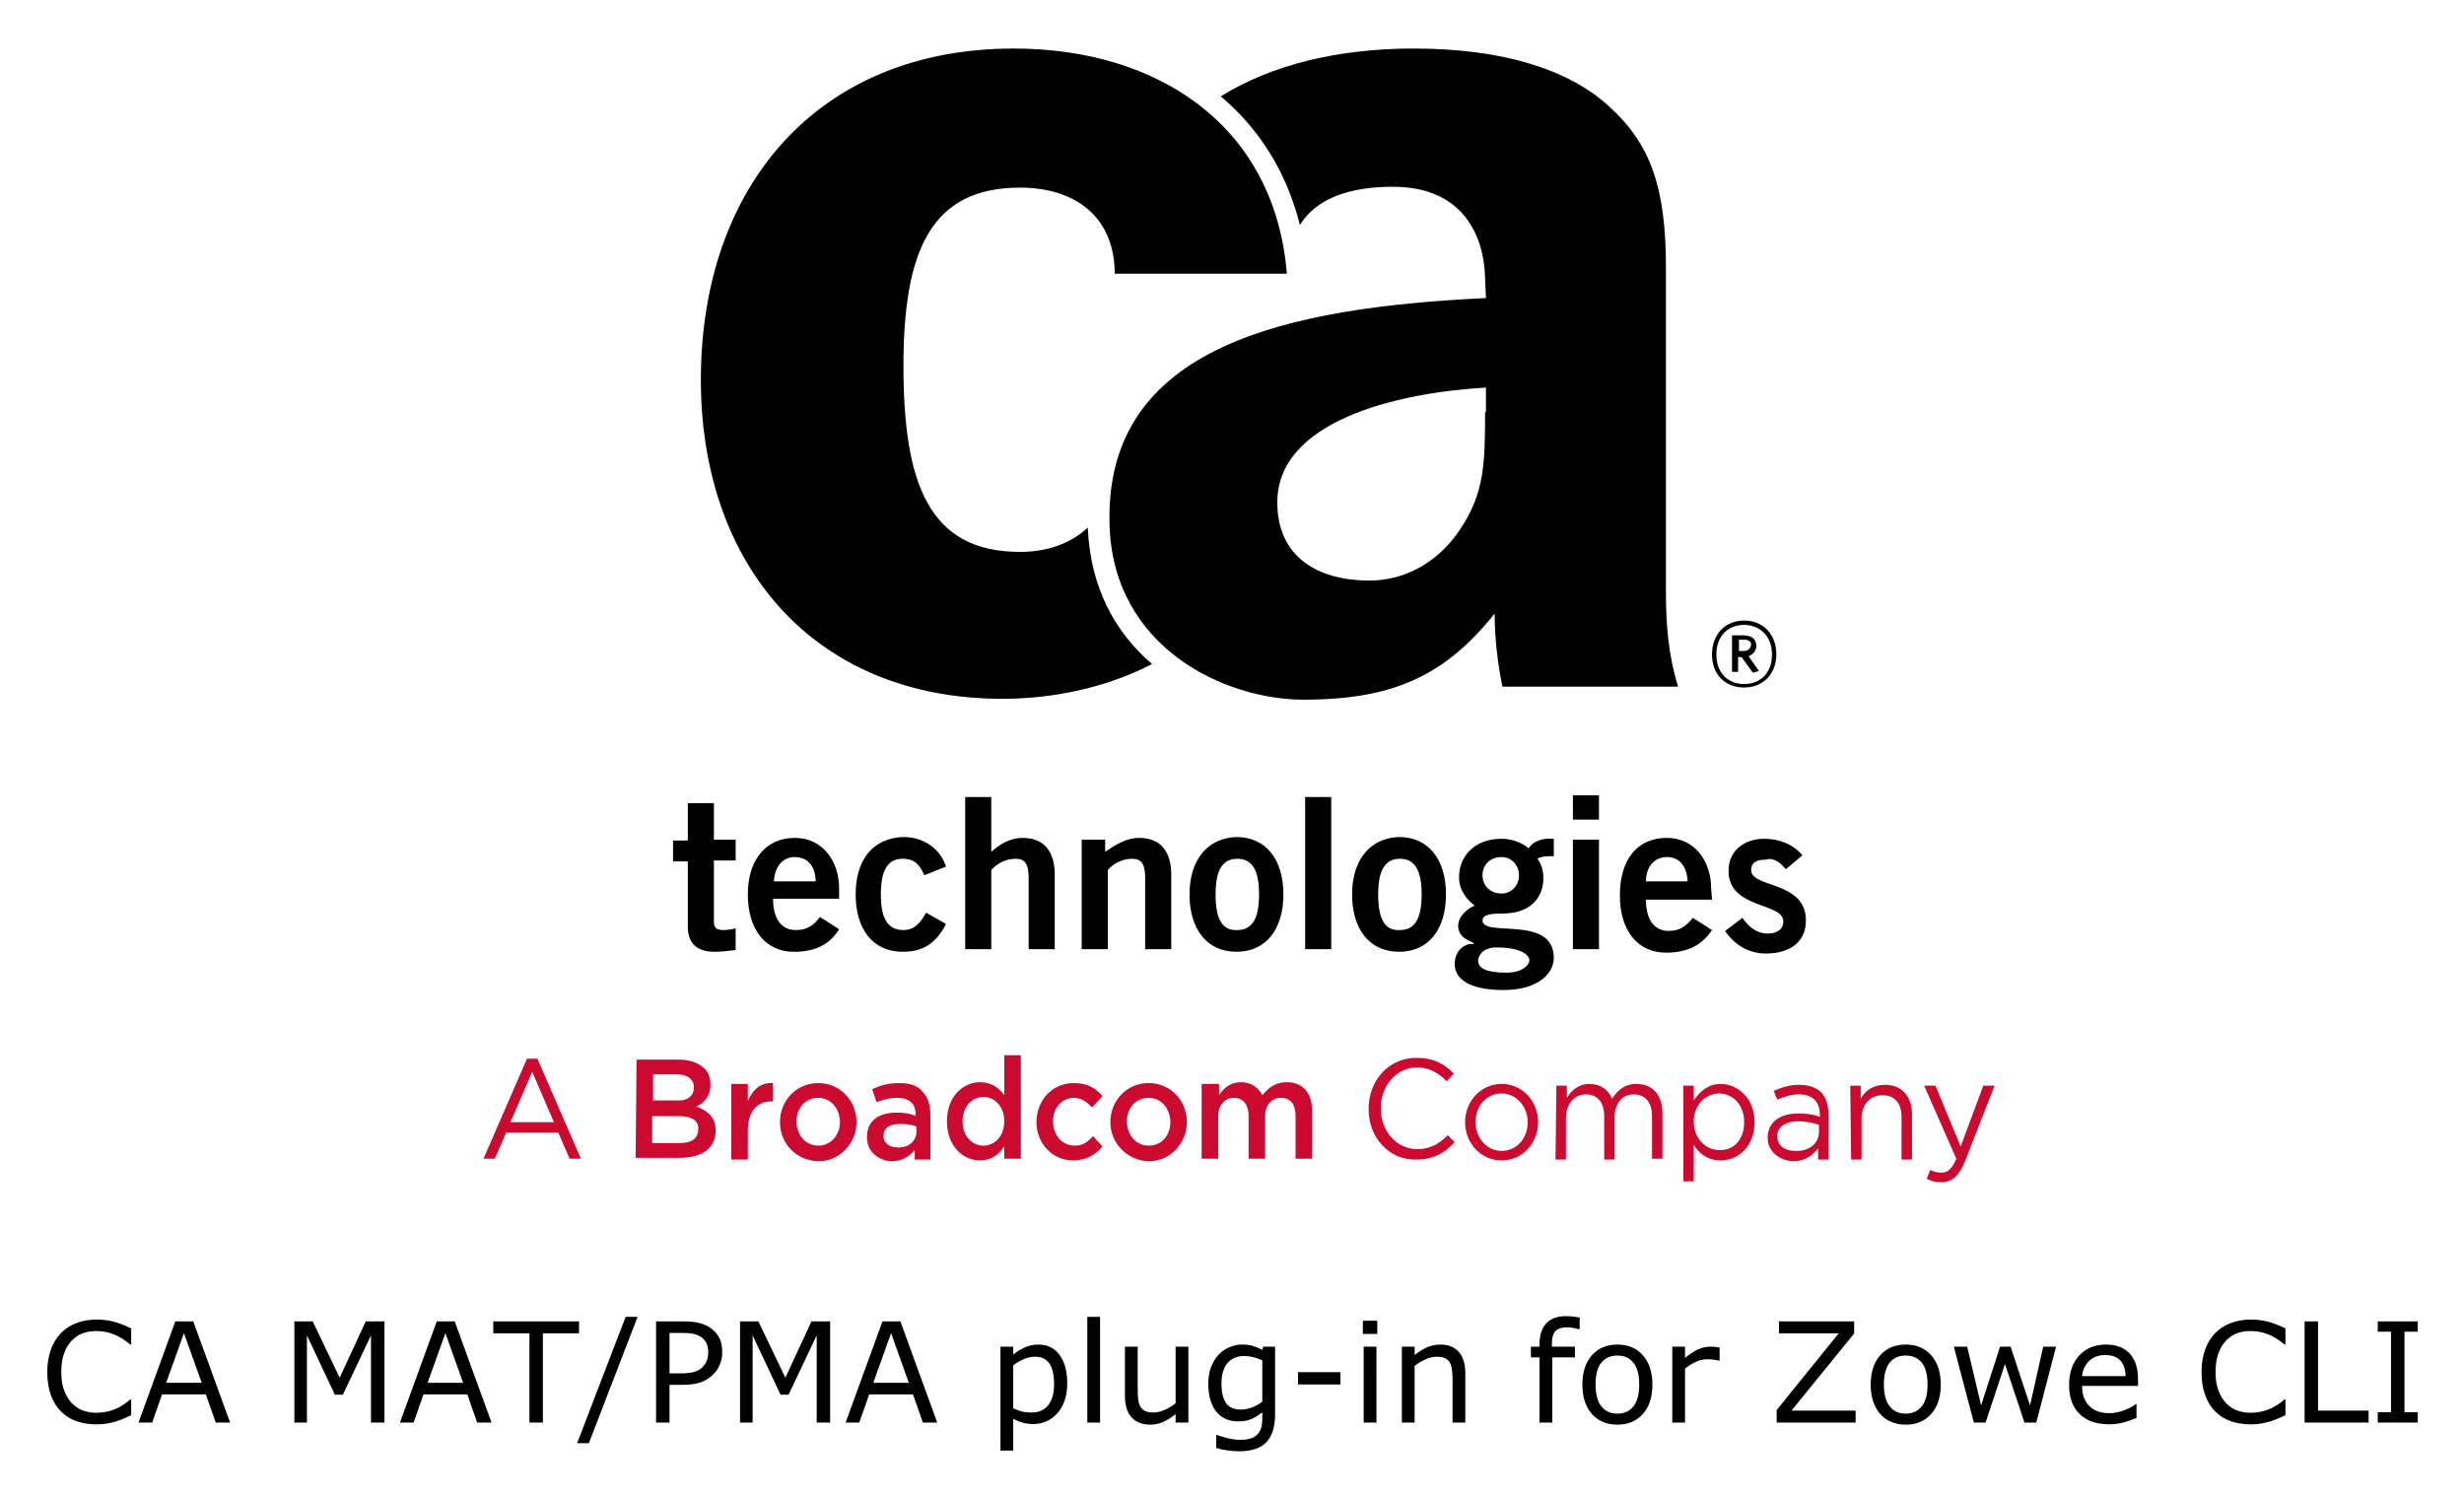 <svg xmlns="http://www.w3.org/2000/svg" role="img" viewBox="9.98 -4.52 377.78 229.53"><title>CA MAT/PMA plug-in for Zowe CLI (CLI ZOWE V1) logo</title><style>svg {enable-background:new 0 0 400 245}</style><style id="style2" type="text/css">.st2{fill:#cc092f}</style><g id="g38" transform="matrix(1.333 0 0 -1.333 0 489.6)"><path id="path4" d="M212.9 270.7l1.9 1.6c-1.1 1.3-2.7 1.9-4.4 1.9-2.2 0-4.1-1.3-4.1-3.7 0-4.4 6.3-3.6 6.3-5.8 0-.9-.7-1.4-1.8-1.4-1.3 0-2.2.8-2.9 1.8l-2-1.5c1.1-1.6 2.7-2.6 4.7-2.6 2.6 0 4.6 1.2 4.6 3.8 0 4.6-6.3 3.7-6.3 5.8 0 .8.5 1.2 1.7 1.2.9.3 1.7-.4 2.3-1.1m-1.1 24.7c0 2.3-1.5 3.9-3.7 3.9s-3.7-1.6-3.7-3.9 1.5-3.8 3.7-3.8c2.1 0 3.7 1.5 3.7 3.8m-.5 0c0-2.2-1.4-3.4-3.2-3.4-1.8 0-3.2 1.2-3.2 3.4s1.4 3.4 3.2 3.4c1.7 0 3.2-1.2 3.2-3.4m-1.5-1.9l-1.2 1.7c.5.2.9.6.9 1.2 0 .8-.6 1.2-1.5 1.2h-1.3v-4.2h.7v1.7h.4l1.3-1.8zm-1.8 2.3h-.5v1.3h.6c.5 0 .8-.2.8-.6-.1-.5-.4-.7-.9-.7m-3.7-27.3c0 3-1.8 5.8-5.1 5.8-3.4 0-5.4-2.5-5.4-6.6 0-4 2-6.6 5.3-6.6 2.4 0 4.1.8 5.3 2.6l-2.2 1.4c-.8-.9-1.4-1.5-2.8-1.5s-2.6 1-2.6 3.6h7.6zm-2.7.8h-4.8c0 1.7 1 2.8 2.4 2.8s2.3-1 2.4-2.8m-21.3 22.4h20.2c-1.1 3.5-1.4 7.1-1.4 10.8v37.4c0 9.1-1.7 14.2-6.6 18.6-4.6 4.2-12.2 6.6-22.4 6.6-8.8 0-16.4-1.9-22.2-5.5 4.5-3.8 7.6-8.8 9.1-14.8 1.9 3.1 5.8 4.4 10.7 4.4 8.1 0 10.5-5.7 10.6-10.5l.1-2.3c-22.5-1.1-43.8-5.3-43.3-25.9.3-14.4 13.4-20.3 22.3-20.3 10.4 0 16.3 2.8 22 9.9 0-2.9.4-6.1.9-8.4m-2 31.6c0-6-.1-9.3-2.8-13.4-2.4-3.7-6.2-6-10.5-6-5.8 0-10.6 2.6-10.6 9 0 9.3 13.6 12.6 24 13.2v-2.8zm-54.2 41.8c-22.7 0-36-16-36-38.1 0-21.2 12.9-36.7 34.7-36.7 5.6 0 11.8 1.2 17.2 4-4.1 3.5-7.1 8.6-7.4 15.7-1.9-1.8-4.6-2.8-7.8-2.8-10.5 0-13.4 7.9-13.4 21.4 0 13.3 3.2 20.5 13.4 20.5 6.4 0 10.9-3.4 10.9-9.9h19.8c-1.4 17.1-14.9 25.9-31.4 25.9m-37.5-86.9V274h-1.7v-2.4h1.7v-7.5c0-1.8.9-2.9 3.1-2.9.8 0 1.5.1 2.4.2v2.5c-.4-.1-.9-.2-1.4-.2-.7 0-1.1.2-1.1.9v7.1h2.5v2.4h-2.5v4.2h-3zm6.9-10.4c0-4 2-6.6 5.3-6.6 2.4 0 4.1.8 5.2 2.6l-2.2 1.4c-.7-.9-1.4-1.5-2.8-1.5s-2.6 1-2.6 3.6h7.6v1.2c0 3-1.8 5.8-5.1 5.8s-5.4-2.5-5.4-6.5m3 1.5c.1 1.7 1 2.8 2.4 2.8s2.4-1 2.4-2.8zm9.4-1.5c0-4 2-6.6 5.4-6.6 2.3 0 3.8.9 5 3.2l-2.3 1.3c-.6-1.1-1.3-2-2.6-2-1.8 0-2.6 1.3-2.6 4.1s.8 4.1 2.5 4.1c1.5 0 2-.8 2.5-1.9l2.5 1c-.7 2.1-2.6 3.4-4.9 3.4-3.5-.1-5.5-2.6-5.5-6.6m15.6 11.2h-3v-17.5h3v9.1c.5.6 1.5 1.3 2.8 1.3 1 0 1.5-.5 1.5-2.2v-8.2h3v8.6c0 2.6-1.2 4.2-3.7 4.2-1.5 0-2.7-.8-3.6-1.6zm13.1-4.9h-2.7v-12.6h3v9.1c.5.6 1.5 1.3 2.8 1.3 1 0 1.5-.5 1.5-2.2v-8.2h3v8.6c0 2.6-1.2 4.2-3.7 4.2-1.5 0-2.7-.8-3.9-1.6zm9.7-6.3c0-4 2-6.6 5.4-6.6 3.4 0 5.4 2.6 5.4 6.6 0 4-2 6.6-5.4 6.6-3.3-.1-5.4-2.6-5.4-6.6m3 0c0 2.8.8 4.1 2.5 4.1s2.5-1.3 2.5-4.1-.8-4.1-2.5-4.1c-1.7-.1-2.5 1.2-2.5 4.1m13.3 11.2h-3v-17.5h3v4.4zm2.4-11.2c0-4 2-6.6 5.4-6.6 3.4 0 5.4 2.6 5.4 6.6 0 4-2 6.6-5.4 6.6-3.3-.1-5.4-2.6-5.4-6.6m3 0c0 2.8.8 4.1 2.5 4.1s2.5-1.3 2.5-4.1-.8-4.1-2.5-4.1c-1.7-.1-2.5 1.2-2.5 4.1m8.8-8c0-2 2.2-3 5.6-3 4 0 5.8 1.9 5.8 3.7 0 5-8.2 2.3-8.2 4.3 0 .7 1 .8 2.3.8 3.1 0 4.7 1.7 4.7 4.1 0 1-.3 1.7-.7 2.2.5.3 1.2.3 1.9.3v2c-1.4.1-2.4-.3-2.9-1.1-.8.7-2 1.1-3.1 1.1-3.3 0-4.9-2.2-4.9-4.4 0-1.5.8-2.5 1.8-3.3-.6-.2-1.9-1.1-1.9-2.3 0-1.4 1.3-1.7 1.8-2v-.1c-1 .1-2.2-.7-2.2-2.3M178 270c0 1.2.9 2.1 2.2 2.1 1.1 0 2-.9 2-2.1 0-1.2-.9-2.1-2-2.1-1.3 0-2.2.9-2.2 2.1m-.5-9.8c0 .5.5 1.5 2.1 1.5 2.9 0 3.8-.9 3.8-1.5 0-.4-.7-1.4-2.6-1.4-2.4 0-3.3.5-3.3 1.4m13.9 19h-3v-2.8h3v1.6zm0-5.1h-3v-12.6h3v3.7z"/><path id="path6" fill="#cc092f" d="M71.2 241.6l-2.5 5.8-2.5-5.8zm-3.1 7.3h1.2l5-11.5H73l-1.3 3h-6l-1.3-3h-1.3z" class="st2"/><path id="path8" fill="#cc092f" d="M85.6 242.3h-3.1v-3.1h3.2c1.3 0 2.1.5 2.1 1.6.1.9-.7 1.5-2.2 1.5m1.7 3.3c0 .9-.7 1.5-1.9 1.5h-2.8v-3h2.6c1.2-.1 2.1.4 2.1 1.5zm-6.6 3.2h4.9c1.3 0 2.2-.4 2.9-1 .5-.5.7-1.1.7-1.9 0-1.4-.8-2.1-1.6-2.5 1.3-.5 2.2-1.2 2.2-2.8 0-2-1.6-3.1-4.1-3.1h-5.1z" class="st2"/><path id="path10" fill="#cc092f" d="M91.6 246h1.9v-2c.5 1.3 1.5 2.2 2.9 2.1V244h-.1c-1.7 0-2.8-1.1-2.8-3.4v-3.3h-1.9z" class="st2"/><path id="path12" fill="#cc092f" d="M104.1 241.6c0 1.5-1 2.8-2.5 2.8s-2.5-1.2-2.5-2.7c0-1.5 1-2.8 2.5-2.8s2.5 1.3 2.5 2.7m-6.9 0c0 2.5 1.9 4.5 4.4 4.5 2.5 0 4.4-2 4.4-4.5 0-2.4-1.9-4.5-4.4-4.5-2.6.1-4.4 2.1-4.4 4.5" class="st2"/><path id="path14" fill="#cc092f" d="M112.9 240.5v.6c-.5.2-1.1.3-1.9.3-1.2 0-1.9-.5-1.9-1.4 0-.8.7-1.3 1.6-1.3 1.2-.1 2.2.7 2.2 1.8m-5.7-.6c0 1.9 1.4 2.8 3.4 2.8.9 0 1.6-.1 2.2-.4v.2c0 1.2-.7 1.9-2.1 1.9-.9 0-1.6-.2-2.4-.5l-.5 1.5c.9.4 1.8.7 3.1.7 1.2 0 2.2-.3 2.7-1 .6-.6.9-1.5.9-2.7v-5.1h-1.8v1.1c-.6-.7-1.4-1.3-2.7-1.3-1.4.1-2.8 1-2.8 2.8" class="st2"/><path id="path16" fill="#cc092f" d="M123 241.7c0 1.7-1.1 2.8-2.4 2.8-1.3 0-2.4-1.1-2.4-2.8 0-1.7 1.1-2.8 2.4-2.8 1.3 0 2.4 1.1 2.4 2.8m-6.6 0c0 2.9 1.9 4.5 3.8 4.5 1.4 0 2.2-.7 2.8-1.5v4.6h1.9v-11.9H123v1.4c-.6-.9-1.5-1.6-2.8-1.6-1.9 0-3.8 1.6-3.8 4.5" class="st2"/><path id="path18" fill="#cc092f" d="M126.7 241.6c0 2.5 1.8 4.5 4.3 4.5 1.6 0 2.5-.6 3.3-1.5l-1.2-1.3c-.6.6-1.2 1.1-2.1 1.1-1.4 0-2.4-1.2-2.4-2.7 0-1.5 1-2.8 2.5-2.8.9 0 1.5.4 2.1 1.1l1.1-1.2c-.8-.9-1.8-1.6-3.4-1.6-2.4 0-4.2 2-4.2 4.4" class="st2"/><path id="path20" fill="#cc092f" d="M142.1 241.6c0 1.5-1 2.8-2.5 2.8s-2.5-1.2-2.5-2.7c0-1.5 1-2.8 2.5-2.8 1.6 0 2.5 1.3 2.5 2.7m-6.9 0c0 2.5 1.9 4.5 4.4 4.5 2.5 0 4.4-2 4.4-4.5 0-2.4-1.9-4.5-4.4-4.5-2.5.1-4.4 2.1-4.4 4.5" class="st2"/><path id="path22" fill="#cc092f" d="M145.8 246h1.9v-1.3c.5.8 1.3 1.5 2.5 1.5s2-.6 2.5-1.5c.7.9 1.5 1.5 2.8 1.5 1.8 0 2.9-1.2 2.9-3.3v-5.5h-1.9v4.9c0 1.4-.6 2.1-1.7 2.1-1 0-1.8-.8-1.8-2.1v-4.9h-1.9v4.9c0 1.3-.6 2.1-1.7 2.1-1 0-1.8-.8-1.8-2.1v-4.9h-1.9v8.6z" class="st2"/><path id="path24" fill="#cc092f" d="M164.9 243.1c0 3.3 2.3 5.9 5.5 5.9 2 0 3.2-.7 4.3-1.8l-.8-.9c-.9.9-2 1.6-3.4 1.6-2.4 0-4.2-2.1-4.2-4.7s1.8-4.7 4.2-4.7c1.5 0 2.5.6 3.5 1.6l.8-.8c-1.1-1.2-2.4-2-4.4-2-3.1-.1-5.5 2.5-5.5 5.8" class="st2"/><path id="path26" fill="#cc092f" d="M183.2 241.6c0 1.8-1.3 3.3-3 3.3-1.8 0-3-1.5-3-3.3 0-1.8 1.3-3.3 3-3.3 1.8 0 3 1.5 3 3.3m-7.2 0c0 2.4 1.8 4.4 4.2 4.4 2.4 0 4.2-2 4.2-4.4 0-2.4-1.8-4.4-4.2-4.4-2.4 0-4.2 2-4.2 4.4" class="st2"/><path id="path28" fill="#cc092f" d="M186.5 245.8h1.2v-1.4c.5.8 1.3 1.6 2.6 1.6s2.2-.7 2.6-1.7c.6.9 1.4 1.7 2.8 1.7 1.9 0 3-1.3 3-3.4v-5.2h-1.2v4.9c0 1.6-.8 2.5-2.1 2.5-1.2 0-2.2-.9-2.2-2.6v-4.9H192v5c0 1.6-.8 2.5-2.1 2.5s-2.3-1.1-2.3-2.7v-4.8h-1.2z" class="st2"/><path id="path30" fill="#cc092f" d="M208.1 241.6c0 2-1.3 3.3-2.9 3.3-1.5 0-2.9-1.3-2.9-3.2 0-2 1.4-3.3 2.9-3.3 1.6-.1 2.9 1.1 2.9 3.2m-7 4.2h1.2v-1.7c.7 1 1.6 1.9 3.1 1.9 1.9 0 3.9-1.6 3.9-4.4 0-2.8-1.9-4.4-3.9-4.4-1.5 0-2.5.8-3.1 1.8v-4.2h-1.2z" class="st2"/><path id="path32" fill="#cc092f" d="M216.7 240.5v.8c-.6.2-1.4.4-2.4.4-1.5 0-2.4-.7-2.4-1.7 0-1.1.9-1.7 2-1.7 1.6-.1 2.8.8 2.8 2.2m-5.9-.7c0 1.8 1.4 2.8 3.5 2.8 1 0 1.8-.1 2.5-.4v.3c0 1.5-.9 2.3-2.4 2.3-1 0-1.7-.3-2.5-.6l-.4 1c.9.4 1.8.7 2.9.7 1.1 0 2-.3 2.6-.9.5-.6.8-1.4.8-2.5v-5.2h-1.2v1.3c-.6-.8-1.5-1.5-2.9-1.5-1.4.1-2.9 1-2.9 2.7" class="st2"/><path id="path34" fill="#cc092f" d="M220.3 245.8h1.2v-1.5c.5.9 1.4 1.6 2.8 1.6 2 0 3.1-1.4 3.1-3.4v-5.2h-1.2v4.9c0 1.6-.8 2.5-2.2 2.5-1.4 0-2.4-1.1-2.4-2.6v-4.8h-1.2z" class="st2"/><path id="path36" fill="#cc092f" d="M235.6 245.8h1.3l-3.4-8.7c-.7-1.7-1.5-2.4-2.7-2.4-.7 0-1.2.1-1.7.4l.4 1c.4-.2.8-.3 1.3-.3.7 0 1.2.4 1.7 1.6l-3.7 8.4h1.3l2.9-7z" class="st2"/></g><g id="text97" stroke-width=".5"><path id="path149" stroke-width=".5" d="M250.029 197.289c-1.299 0-2.293.372-2.98 1.115-.688.736-1.031 1.794-1.031 3.176v.387h-1.322v1.645h1.322v9.99h1.959v-9.99h3.469v-1.645h-3.531v-.396c0-.972.188-1.642.562-2.01.382-.375.994-.562 1.834-.562.264 0 .569.034.916.104.347.062.628.125.844.188h.104v-1.791c-.292-.056-.615-.105-.969-.146-.347-.042-.738-.062-1.176-.062zm-144.125.104l-7.438 19.375h1.801l7.469-19.375zm70.781 0v16.209h1.957v-16.209zm-151.855.418c-1.139 0-2.176.177-3.113.531-.931.354-1.727.867-2.387 1.541-.681.694-1.201 1.546-1.562 2.553-.361 1.007-.541 2.148-.541 3.426 0 1.347.188 2.532.562 3.553.375 1.014.896 1.85 1.562 2.51.681.674 1.48 1.171 2.396 1.49.924.312 1.947.469 3.072.469.597 0 1.142-.049 1.635-.146.5-.09.963-.2 1.387-.332.5-.16.901-.313 1.207-.459.312-.146.661-.302 1.043-.469v-2.416h-.146c-.757.681-1.569 1.191-2.438 1.531-.868.34-1.798.51-2.791.51-.722 0-1.41-.122-2.062-.365-.646-.25-1.213-.631-1.699-1.145-.465-.493-.846-1.133-1.145-1.918-.292-.785-.438-1.722-.438-2.812 0-1.042.131-1.958.395-2.75.271-.799.646-1.458 1.125-1.979.493-.535 1.053-.928 1.678-1.178.632-.257 1.34-.385 2.125-.385.958 0 1.857.164 2.697.49.84.326 1.689.847 2.543 1.562h.156v-2.449c-1.014-.507-1.938-.861-2.771-1.062-.826-.201-1.657-.301-2.49-.301zm330.293 0c-1.139 0-2.178.177-3.115.531-.931.354-1.725.867-2.385 1.541-.681.694-1.201 1.546-1.562 2.553-.361 1.007-.543 2.148-.543 3.426 0 1.347.188 2.532.562 3.553.375 1.014.896 1.85 1.562 2.51.681.674 1.48 1.171 2.396 1.49.924.312 1.947.469 3.072.469.597 0 1.144-.049 1.637-.146.5-.09.961-.2 1.385-.332.5-.16.903-.313 1.209-.459.312-.146.659-.302 1.041-.469v-2.416h-.146c-.757.681-1.569 1.191-2.438 1.531-.868.34-1.798.51-2.791.51-.722 0-1.41-.122-2.062-.365-.646-.25-1.211-.631-1.697-1.145-.465-.493-.848-1.133-1.146-1.918-.292-.785-.438-1.722-.438-2.812 0-1.042.133-1.958.396-2.75.271-.799.646-1.458 1.125-1.979.493-.535 1.051-.928 1.676-1.178.632-.257 1.34-.385 2.125-.385.958 0 1.859.164 2.699.49.84.326 1.687.847 2.541 1.562h.156v-2.449c-1.014-.507-1.938-.861-2.771-1.062-.826-.201-1.655-.301-2.488-.301zm-136.188.176v2.031h2.207v-2.031zm-182.074.105l-5.645 15.51h2.094l1.52-4.322h6.709l1.521 4.322h2.197l-5.646-15.51zm18.25 0v15.51h1.928v-13.365l4.281 9.094h1.229l4.312-9.094v13.365h2.062V198.092h-2.863l-4 8.635-4.137-8.635zm21.834 0l-5.646 15.51h2.094l1.521-4.322h6.709l1.52 4.322h2.199L79.695 198.092zm8.666 0v1.832h5.543v13.678h2.062v-13.678h5.541v-1.832zm24.959 0v15.51h2.062v-5.781h2.062c1.111 0 2.031-.133 2.76-.396.729-.271 1.362-.672 1.896-1.207.431-.431.764-.938 1-1.521.243-.59.365-1.229.365-1.916 0-.903-.164-1.65-.49-2.24-.319-.59-.775-1.083-1.365-1.479-.5-.333-1.073-.578-1.719-.73-.646-.16-1.433-.238-2.363-.238zm12.875 0v15.51h1.928v-13.365l4.281 9.094h1.229l4.312-9.094v13.365h2.062V198.092h-2.865l-4 8.635-4.135-8.635zm21.834 0l-5.646 15.51h2.094l1.521-4.322h6.707l1.521 4.322h2.197l-5.645-15.51zm137.457 0v1.832h9.156l-9.51 11.762v1.916h12.104v-1.834h-9.832l9.604-11.812v-1.863zm80.584 0v15.51h9.812v-1.834h-7.75V198.092zm11.219 0v1.582h2.031v12.344h-2.031v1.584h6.125v-1.584h-2.031v-12.344h2.031v-1.582zm-261.906 1.77h2.041c.653 0 1.192.049 1.615.146.431.09.813.244 1.146.459.382.25.666.573.854.969.188.396.281.86.281 1.395 0 .458-.07.872-.209 1.24-.132.368-.361.719-.688 1.053-.326.326-.749.566-1.27.719-.521.146-1.198.219-2.031.219h-1.74zm-74.447.031l2.719 7.615h-5.449zm40.082 0l2.719 7.615h-5.447zm68.334 0l2.719 7.615h-5.447zm22.562 1.75c-.736 0-1.431.151-2.084.449-.646.292-1.229.656-1.75 1.094v-1.219h-1.957v15.926h1.957v-4.875c.507.278 1.004.483 1.49.615.493.132 1.042.197 1.646.197.694 0 1.351-.138 1.969-.416.625-.285 1.167-.683 1.625-1.197.493-.542.874-1.203 1.145-1.98.271-.785.406-1.649.406-2.594 0-1.882-.391-3.351-1.176-4.406-.778-1.062-1.869-1.594-3.271-1.594zm31.219 0c-.639 0-1.282.14-1.928.418-.646.271-1.193.651-1.645 1.145-.486.528-.872 1.158-1.156 1.887-.278.722-.418 1.582-.418 2.582 0 1.826.406 3.243 1.219 4.25.819 1 1.924 1.5 3.312 1.5.833 0 1.518-.115 2.053-.344.542-.236 1.107-.59 1.697-1.062v1.062c0 .472-.052.899-.156 1.281-.104.382-.276.71-.52.98-.243.285-.584.506-1.021.666-.437.16-.99.24-1.656.24-.694 0-1.39-.094-2.084-.281-.694-.181-1.2-.334-1.52-.459h-.105v2c.569.16 1.147.282 1.73.365.59.09 1.194.135 1.812.135 1.861 0 3.239-.461 4.135-1.385.896-.924 1.344-2.372 1.344-4.344v-10.312h-1.834l-.125.5c-.507-.278-.989-.483-1.447-.615-.451-.139-1.014-.209-1.688-.209zm30.396 0c-.688 0-1.359.143-2.012.428-.653.285-1.283.681-1.895 1.188v-1.291h-1.959v11.635h1.959v-8.688c.535-.41 1.092-.746 1.676-1.01.583-.264 1.143-.396 1.678-.396.521 0 .945.073 1.271.219.326.139.576.355.75.646.167.264.281.631.344 1.104.062.465.094.965.094 1.5v6.625h1.957v-7.553c0-1.424-.329-2.513-.988-3.27-.66-.757-1.618-1.137-2.875-1.137zm27.188 0c-1.646 0-2.956.552-3.928 1.656-.965 1.097-1.447 2.594-1.447 4.49 0 1.896.482 3.393 1.447 4.49.972 1.097 2.282 1.645 3.928 1.645 1.632 0 2.934-.547 3.906-1.645.972-1.097 1.457-2.594 1.457-4.49 0-1.896-.485-3.393-1.457-4.49-.972-1.104-2.274-1.656-3.906-1.656zm44.207 0c-1.646 0-2.954.552-3.926 1.656-.965 1.097-1.449 2.594-1.449 4.49 0 1.896.484 3.393 1.449 4.49.972 1.097 2.28 1.645 3.926 1.645 1.632 0 2.934-.547 3.906-1.645.972-1.097 1.459-2.594 1.459-4.49 0-1.896-.487-3.393-1.459-4.49-.972-1.104-2.274-1.656-3.906-1.656zm30.699 0c-1.694 0-3.064.56-4.105 1.678-1.035 1.118-1.551 2.628-1.551 4.531 0 1.924.542 3.41 1.625 4.459 1.083 1.042 2.589 1.562 4.52 1.562.757 0 1.48-.094 2.168-.281.688-.188 1.36-.421 2.02-.699v-2.135h-.104c-.34.306-.913.618-1.719.938-.799.312-1.593.469-2.385.469-.597 0-1.146-.083-1.646-.25-.493-.167-.92-.417-1.281-.75-.375-.34-.669-.775-.885-1.303-.215-.535-.324-1.16-.324-1.875h8.574v-1.062c0-1.688-.427-2.99-1.281-3.906-.847-.917-2.056-1.375-3.625-1.375zm-150.418.324v7.551c0 1.444.341 2.543 1.021 3.293.681.743 1.631 1.113 2.854 1.113.729 0 1.396-.138 2-.416.604-.278 1.237-.676 1.896-1.197v1.291h1.959V201.967h-1.959v8.688c-.521.41-1.083.746-1.688 1.01-.597.264-1.149.396-1.656.396-.569 0-1.004-.07-1.303-.209-.299-.139-.541-.36-.729-.666-.181-.299-.298-.658-.354-1.074-.056-.424-.084-.929-.084-1.52v-6.625zm36.605 0v11.635h1.957V201.967zm47.312 0v11.635h1.957v-8.26c.521-.424 1.062-.767 1.625-1.031.562-.271 1.146-.406 1.75-.406.375 0 .698.016.969.051.278.028.564.077.855.146h.104v-2.01c-.306-.049-.535-.08-.688-.094-.153-.021-.4-.031-.74-.031-.618 0-1.225.131-1.822.395-.59.257-1.275.699-2.053 1.324v-1.719zm43.176 0l3.062 11.635h1.803l2.969-8.969 2.99 8.969h1.812l3.031-11.635h-1.969l-2.021 9.01-2.979-9.01h-1.615l-2.906 9.01-2.135-9.01zm23.219 1.291c1.042 0 1.817.281 2.324.844.514.562.774 1.357.781 2.385h-6.668c.083-.917.435-1.683 1.053-2.301.625-.618 1.461-.928 2.51-.928zm-74.801.072c1.049 0 1.867.369 2.457 1.105.59.729.887 1.847.887 3.354 0 1.472-.299 2.584-.896 3.334-.59.743-1.406 1.113-2.447 1.113-1.056 0-1.878-.375-2.469-1.125-.59-.757-.887-1.864-.887-3.322 0-1.507.292-2.624.875-3.354.59-.736 1.418-1.105 2.48-1.105zm44.207 0c1.049 0 1.869.369 2.459 1.105.59.729.885 1.847.885 3.354 0 1.472-.297 2.584-.895 3.334-.59.743-1.408 1.113-2.449 1.113-1.056 0-1.878-.375-2.469-1.125-.59-.757-.885-1.864-.885-3.322 0-1.507.292-2.624.875-3.354.59-.736 1.416-1.105 2.479-1.105zm-101.447.074c.444 0 .89.052 1.334.156.451.097.936.264 1.457.5v6.344c-.479.368-1.006.663-1.582.885-.569.215-1.14.322-1.709.322-1.062 0-1.823-.336-2.281-1.01-.458-.674-.688-1.663-.688-2.969 0-1.375.31-2.424.928-3.146.618-.722 1.465-1.082 2.541-1.082zm-32.062.104c.993 0 1.73.347 2.209 1.041.479.694.719 1.744.719 3.146 0 1.444-.307 2.535-.918 3.271-.611.736-1.461 1.104-2.551 1.104-.507 0-.962-.044-1.365-.135-.396-.09-.872-.262-1.428-.512v-6.594c.521-.396 1.067-.714 1.637-.957.569-.243 1.135-.365 1.697-.365zm40.334 2.365v1.885h6.5v-1.885z"/></g></svg>